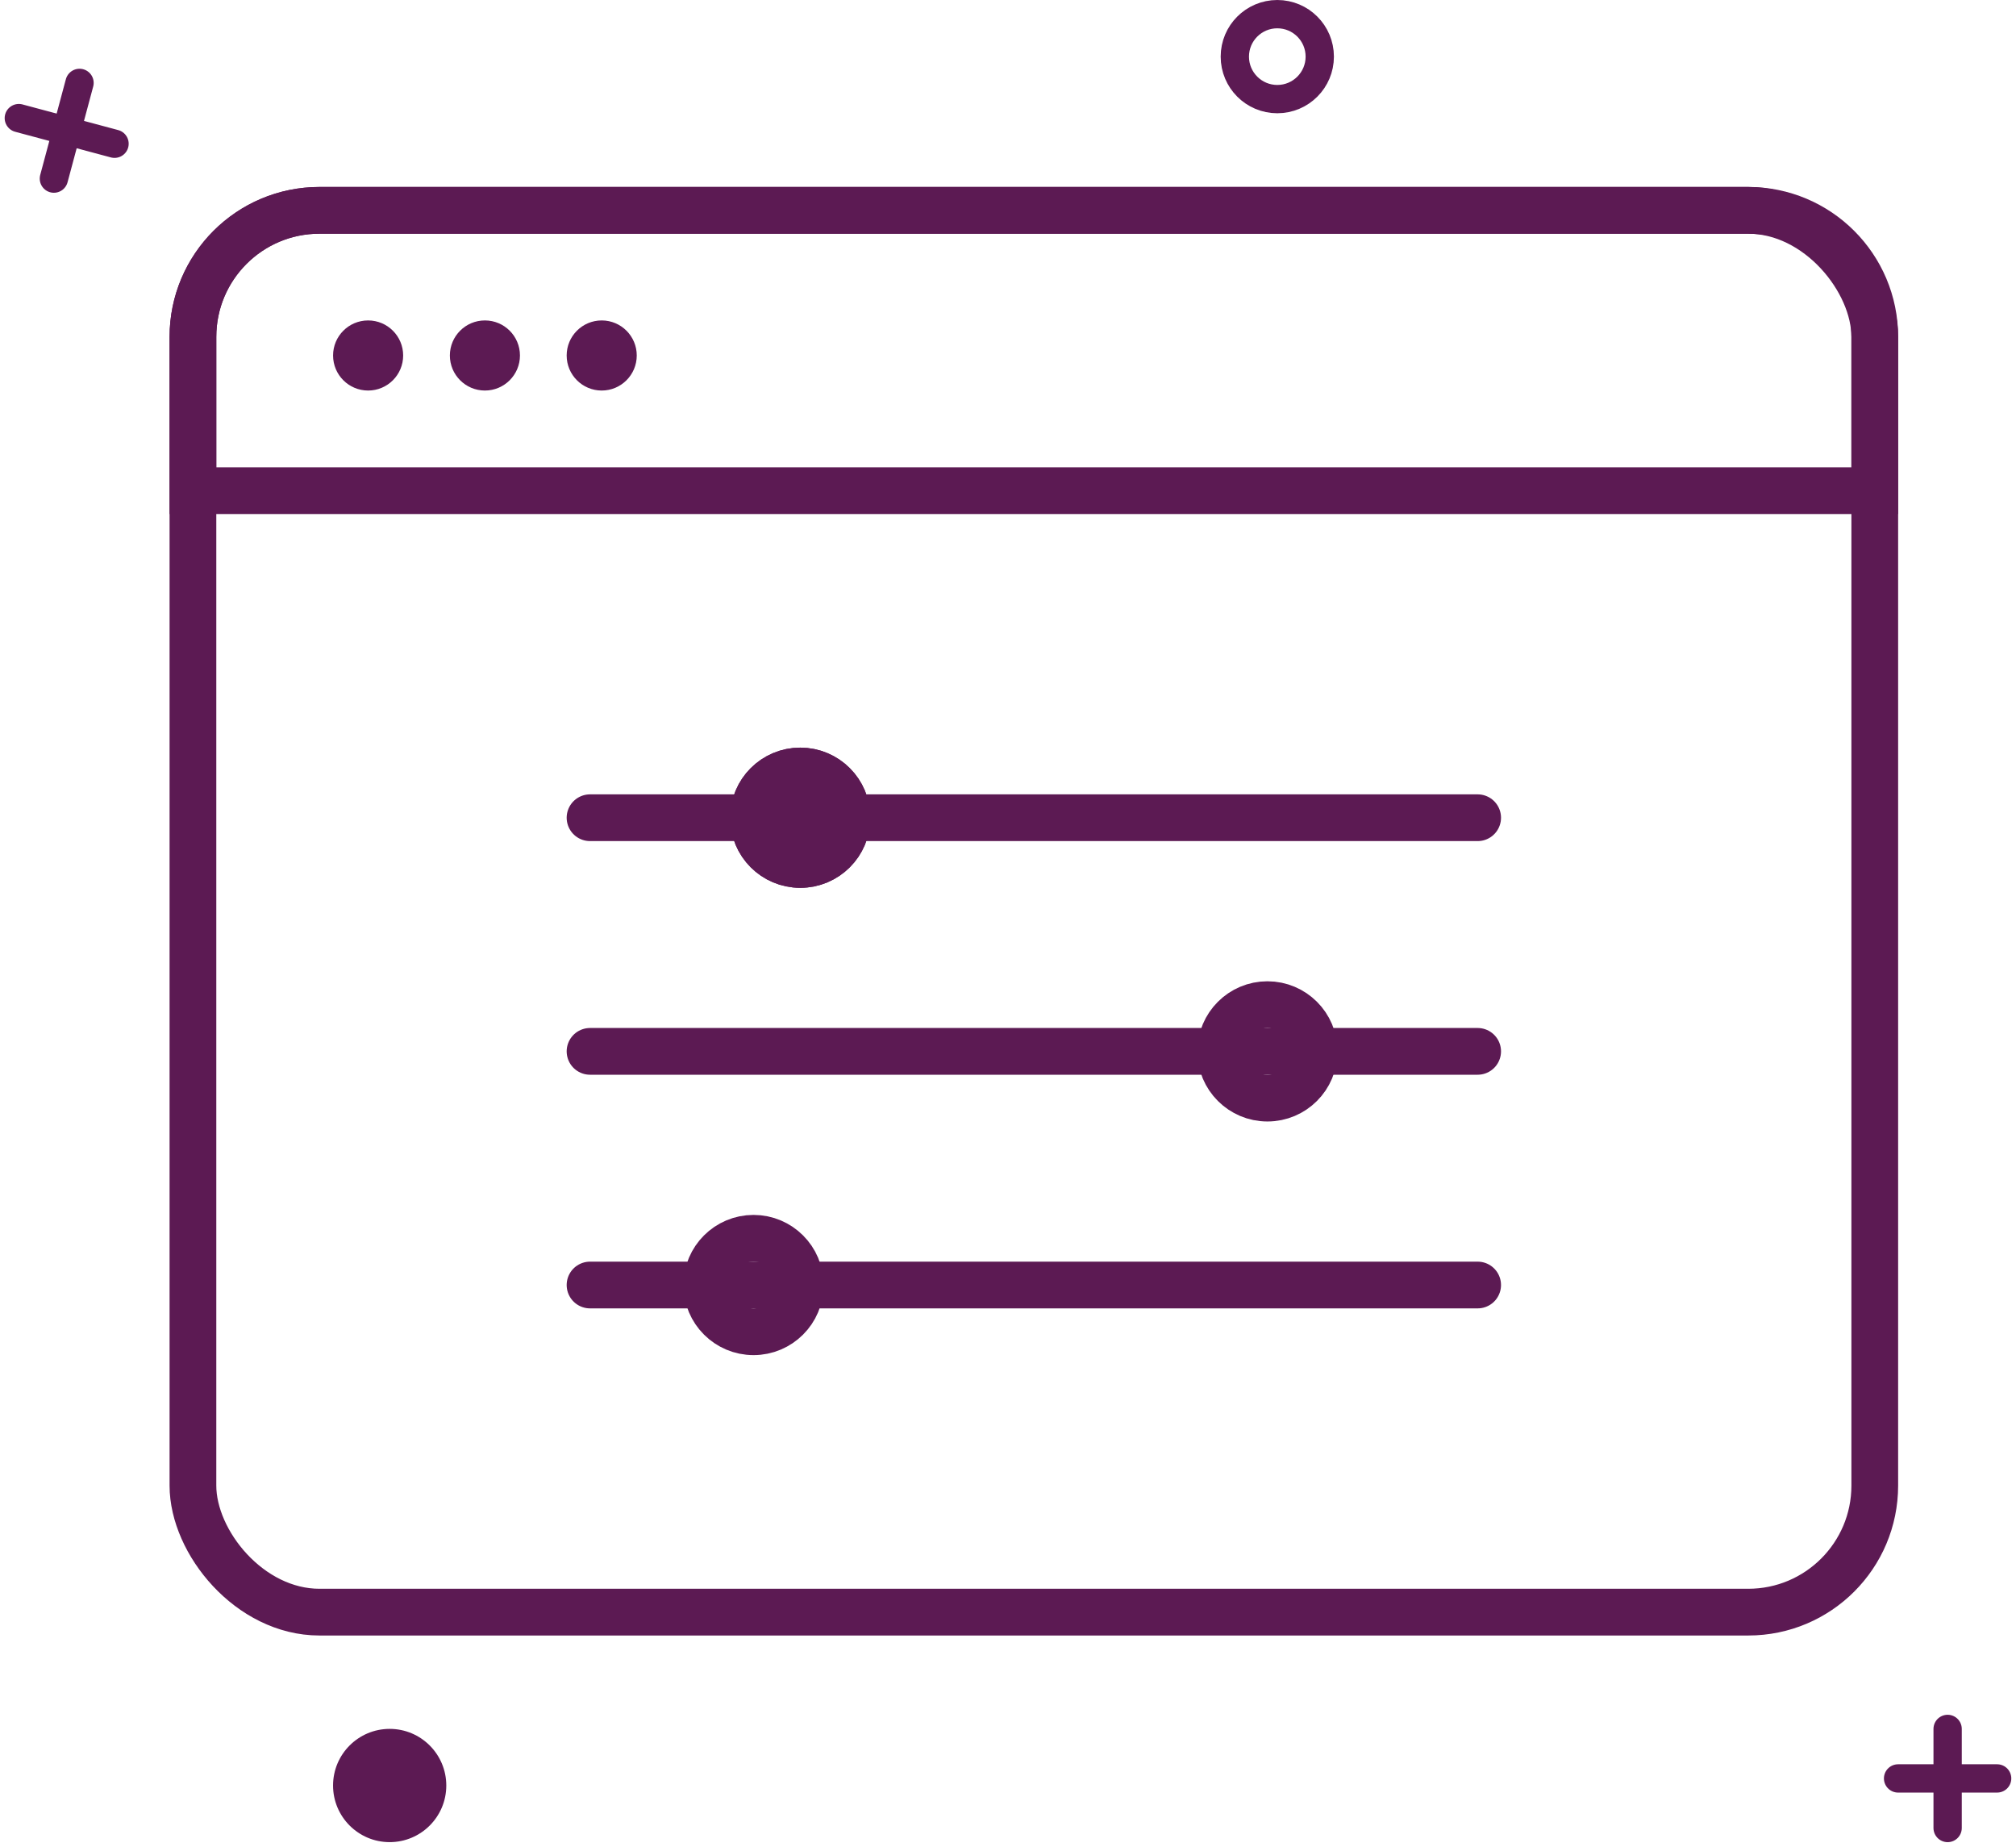 <svg width="107" height="98" viewBox="0 0 107 98" fill="none" xmlns="http://www.w3.org/2000/svg">
<rect x="10.24" y="11.162" width="89.264" height="74.387" rx="6.715" stroke="#5C1A53" stroke-width="2.48"/>
<line x1="31.316" y1="43.393" x2="78.427" y2="43.393" stroke="#5C1A53" stroke-width="2.48" stroke-linecap="round"/>
<circle cx="42.474" cy="43.393" r="2.48" fill="#5C1A53" stroke="#5C1A53" stroke-width="2.48"/>
<circle cx="42.474" cy="43.393" r="2.48" stroke="#5C1A53" stroke-width="2.48"/>
<line x1="31.316" y1="55.791" x2="78.427" y2="55.791" stroke="#5C1A53" stroke-width="2.48" stroke-linecap="round"/>
<circle cx="67.269" cy="55.792" r="2.48" stroke="#5C1A53" stroke-width="2.48"/>
<line x1="31.316" y1="68.19" x2="78.427" y2="68.19" stroke="#5C1A53" stroke-width="2.48" stroke-linecap="round"/>
<circle cx="39.994" cy="68.19" r="2.48" stroke="#5C1A53" stroke-width="2.48"/>
<path d="M10.24 17.876C10.24 14.168 13.246 11.161 16.955 11.161H92.788C96.497 11.161 99.504 14.168 99.504 17.876V26.038H10.24V17.876Z" stroke="#5C1A53" stroke-width="2.48"/>
<circle cx="19.538" cy="18.864" r="1.86" fill="#5C1A53"/>
<circle cx="25.737" cy="18.864" r="1.86" fill="#5C1A53"/>
<circle cx="31.936" cy="18.864" r="1.86" fill="#5C1A53"/>
<path d="M4.221 4.399L2.86 9.478" stroke="#5C1A53" stroke-width="1.502" stroke-linecap="round"/>
<path d="M6.079 7.628L0.999 6.267" stroke="#5C1A53" stroke-width="1.502" stroke-linecap="round"/>
<path d="M103.371 91.746V97.004" stroke="#5C1A53" stroke-width="1.502" stroke-linecap="round"/>
<path d="M105.999 94.373L100.741 94.373" stroke="#5C1A53" stroke-width="1.502" stroke-linecap="round"/>
<circle cx="67.793" cy="3.005" r="2.254" stroke="#5C1A53" stroke-width="1.502"/>
<circle cx="20.682" cy="94.749" r="3.005" fill="#5C1A53"/>
</svg>
